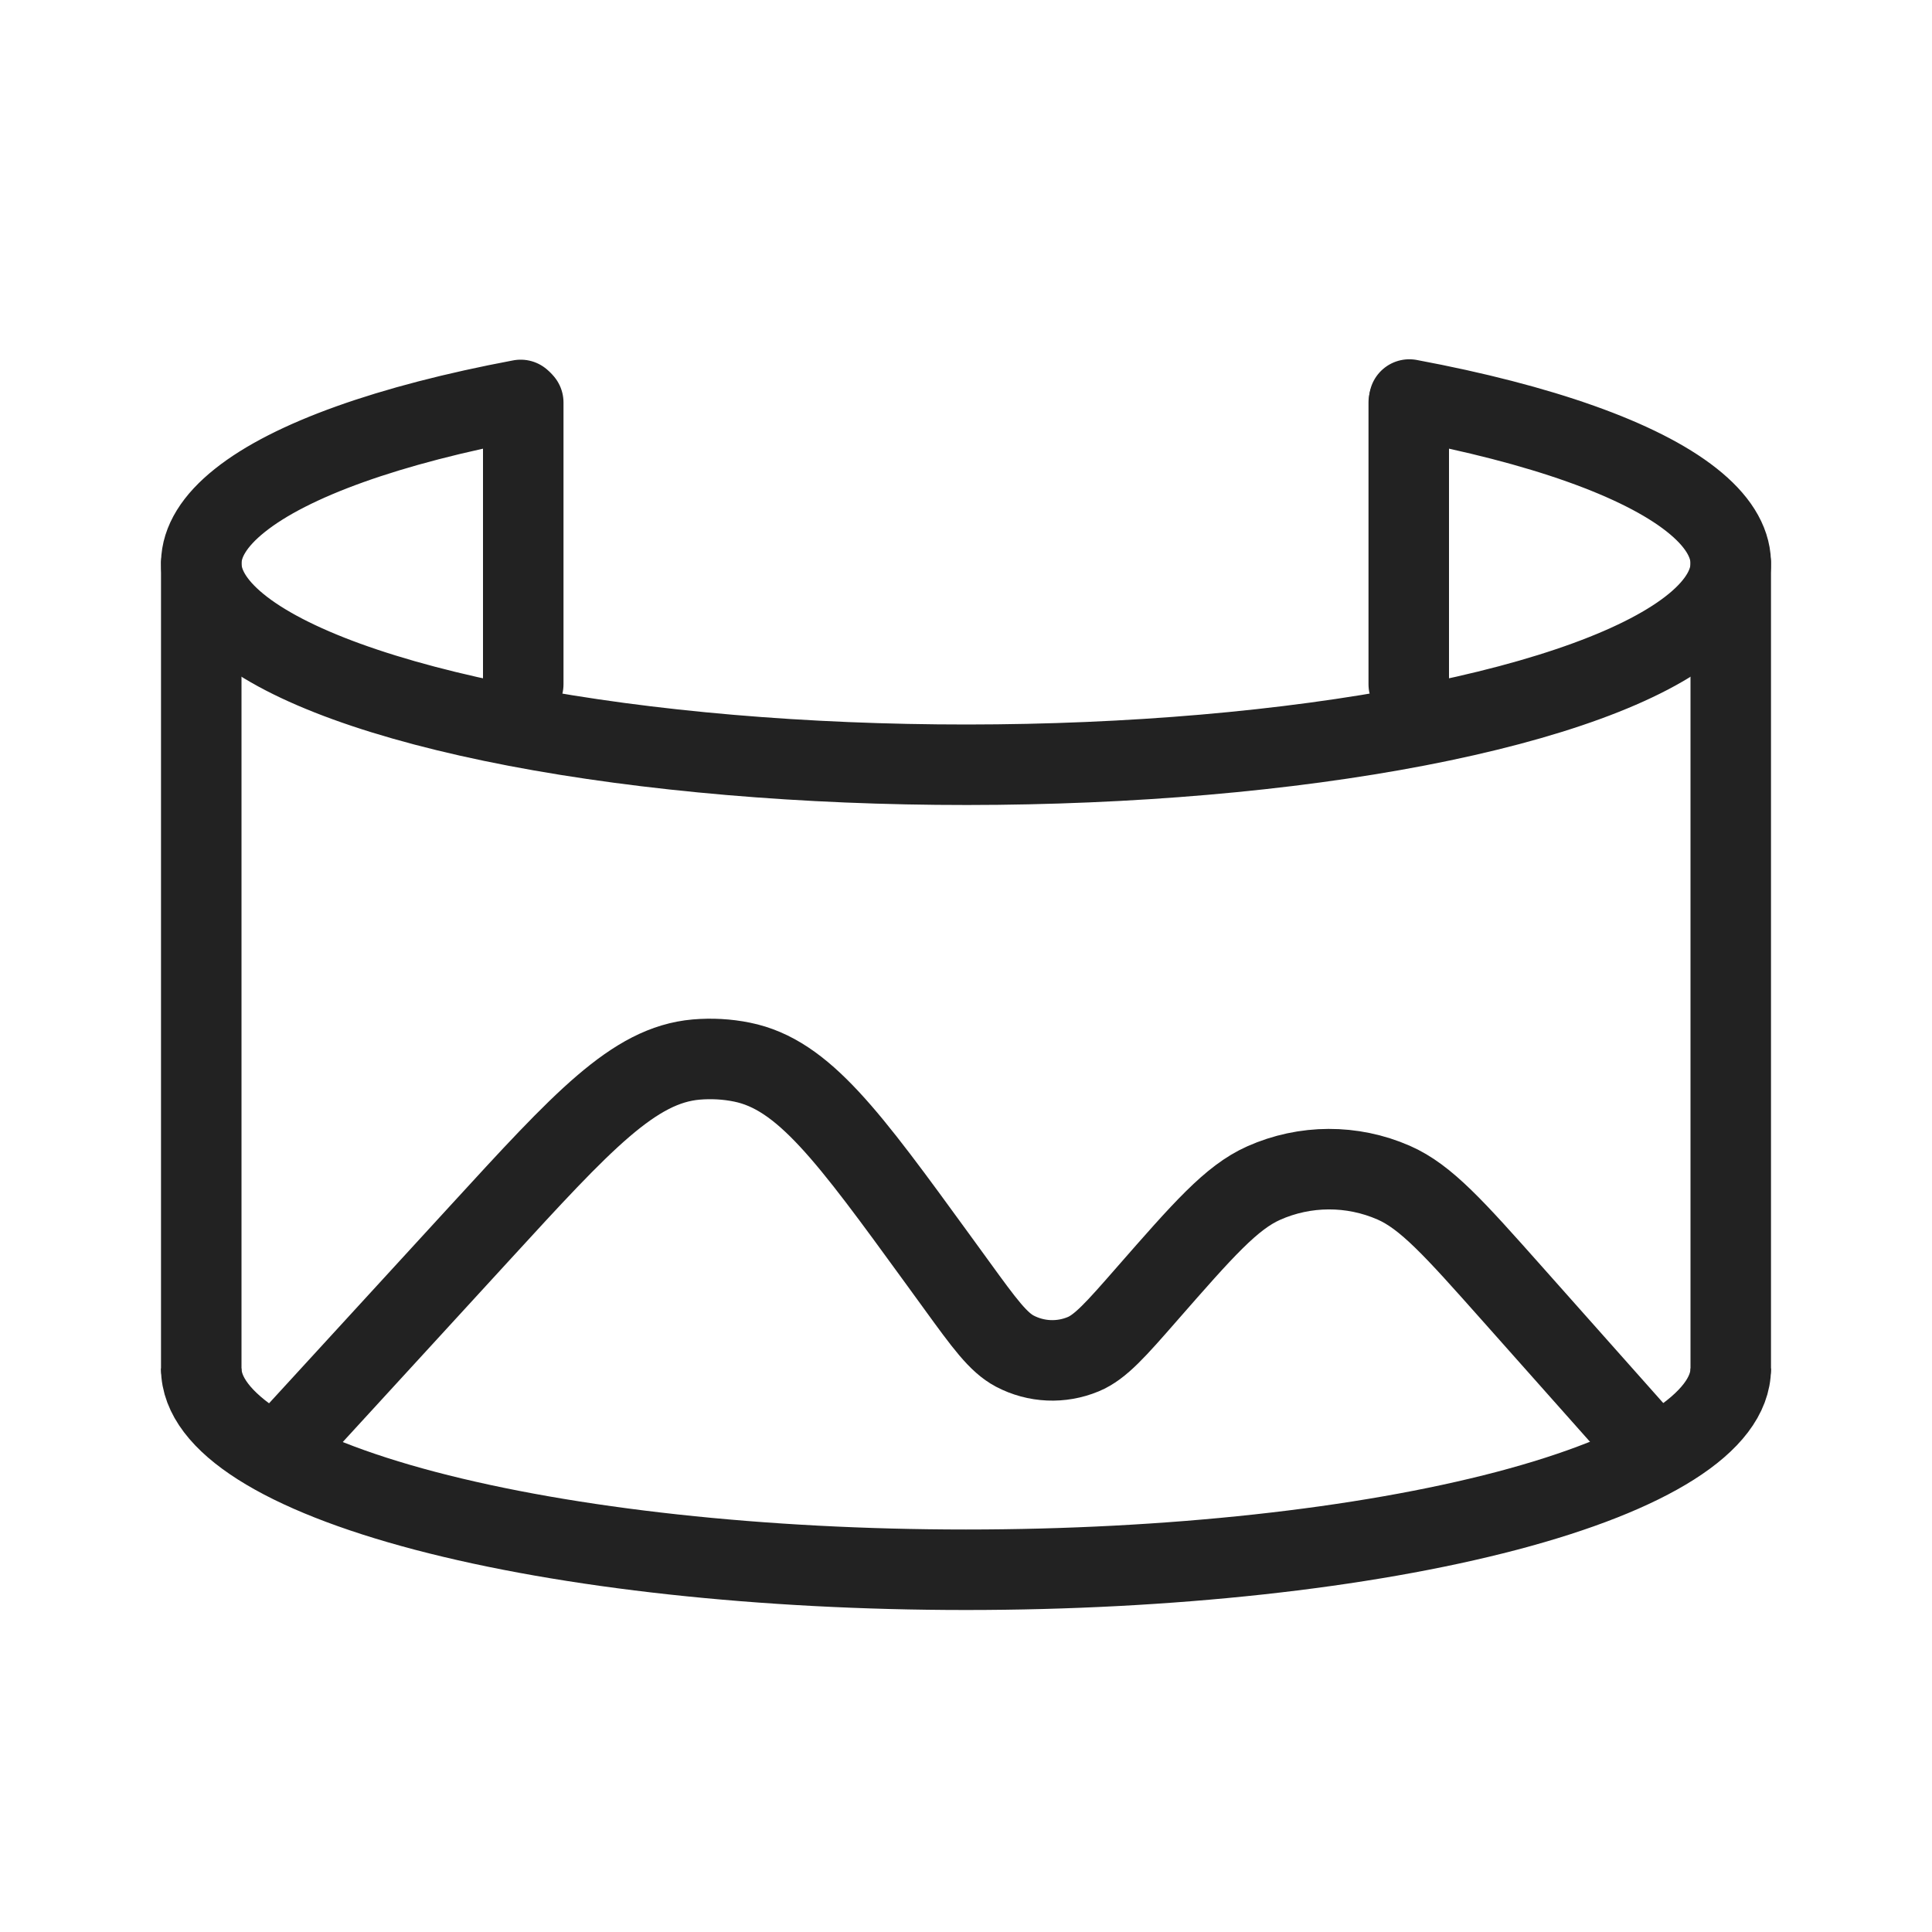 <svg width="24" height="24" viewBox="0 0 24 24" fill="none" xmlns="http://www.w3.org/2000/svg">
<path d="M3.5 18L5.961 15.316C7.236 13.925 7.873 13.229 8.649 13.162C8.839 13.146 9.03 13.156 9.217 13.194C9.981 13.348 10.536 14.112 11.646 15.638L11.888 15.971C12.229 16.441 12.4 16.675 12.606 16.784C12.87 16.923 13.182 16.937 13.457 16.822C13.671 16.733 13.863 16.514 14.245 16.077V16.077C14.946 15.276 15.296 14.876 15.697 14.697C16.211 14.468 16.797 14.466 17.312 14.691C17.715 14.867 18.068 15.264 18.775 16.059L20.5 18" stroke="#222222"/>
<path d="M6.5 8.5V5" stroke="#222222" stroke-linecap="round"/>
<path d="M17.5 8.5V5" stroke="#222222" stroke-linecap="round"/>
<path d="M2.5 17V7M21.5 7V17" stroke="#222222" stroke-linecap="round"/>
<path d="M17.507 4.963C19.148 5.27 20.375 5.706 21.012 6.209C21.649 6.711 21.663 7.254 21.052 7.759C20.441 8.264 19.236 8.704 17.612 9.017C15.988 9.33 14.028 9.499 12.015 9.5C10.002 9.501 8.04 9.333 6.413 9.022C4.785 8.71 3.575 8.271 2.958 7.767C2.34 7.262 2.348 6.72 2.979 6.217C3.609 5.713 4.831 5.276 6.468 4.968" stroke="#222222" stroke-linecap="round"/>
<path d="M21.5 17C21.5 17.663 20.499 18.299 18.718 18.768C16.936 19.237 14.52 19.5 12 19.5C9.48 19.5 7.064 19.237 5.282 18.768C3.501 18.299 2.5 17.663 2.5 17" stroke="#222222"/>
</svg>
